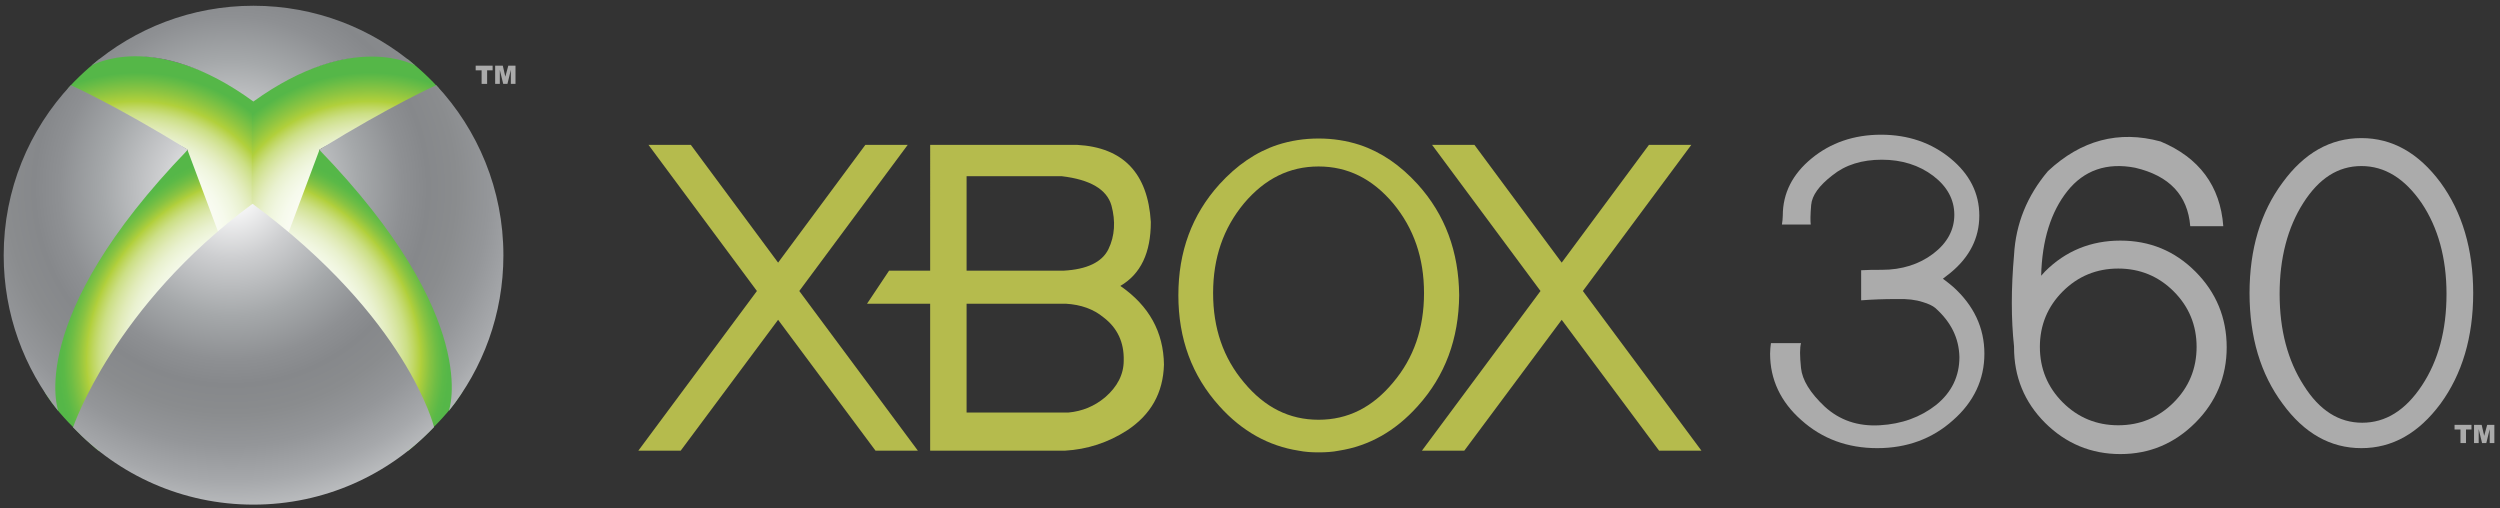 <?xml version="1.0" encoding="utf-8"?>
<!-- Generator: Adobe Illustrator 12.0.0, SVG Export Plug-In  -->
<!DOCTYPE svg PUBLIC "-//W3C//DTD SVG 1.1//EN" "http://www.w3.org/Graphics/SVG/1.1/DTD/svg11.dtd">
<svg  version="1.1" xmlns="http://www.w3.org/2000/svg" xmlns:xlink="http://www.w3.org/1999/xlink" xmlns:a="http://ns.adobe.com/AdobeSVGViewerExtensions/3.0/"
	 width="295" height="60" viewBox="-0.435 -0.679 295 60" enable-background="new -0.435 -0.679 295 60" xml:space="preserve">
<rect x="-0.435" y="-0.679" width="295" height="60" fill="#333333" stroke="none"/>
<defs>
</defs>
<path fill="#ABABAB" d="M251.517,19.115c4.049,0.95,6.197,3.249,6.498,6.897h3.898c-0.35-4.748-2.85-8.097-7.396-9.996
	c-4.949-1.35-9.396-0.15-13.295,3.499c-2.449,2.898-3.799,6.197-4,9.896c-0.35,3.948-0.35,7.547,0,10.795c0,0.05,0,0.05,0,0.101
	c0,3.448,1.201,6.447,3.65,8.896c2.447,2.449,5.447,3.699,8.895,3.699c3.449,0,6.398-1.25,8.848-3.699
	c2.449-2.448,3.699-5.447,3.699-8.896c0-3.499-1.25-6.498-3.699-8.947c-2.449-2.449-5.398-3.648-8.848-3.648
	c-3.447,0-6.447,1.199-8.895,3.648c-0.15,0.15-0.301,0.35-0.451,0.5c0.1-4.198,1.15-7.547,3.1-9.996
	C245.47,19.415,248.169,18.465,251.517,19.115L251.517,19.115z M256.065,33.709c1.799,1.799,2.699,3.998,2.699,6.547
	s-0.9,4.748-2.699,6.548c-1.799,1.799-3.998,2.699-6.547,2.699c-2.551,0-4.748-0.9-6.549-2.699c-1.799-1.8-2.699-3.999-2.699-6.548
	s0.9-4.748,2.699-6.547c1.801-1.799,3.998-2.699,6.549-2.699C252.067,31.01,254.267,31.91,256.065,33.709L256.065,33.709z"/>
<path fill="#ABABAB" d="M278.206,15.617c-3.648,0-6.748,1.749-9.297,5.248c-2.598,3.499-3.898,7.847-3.898,13.045
	s1.301,9.546,3.898,13.044c2.549,3.499,5.648,5.248,9.297,5.248s6.748-1.749,9.346-5.248c2.549-3.498,3.85-7.847,3.85-13.044
	s-1.301-9.546-3.85-13.045C284.954,17.366,281.854,15.617,278.206,15.617L278.206,15.617z M271.358,23.264
	c1.85-2.899,4.1-4.349,6.848-4.349c2.75,0,5.098,1.45,7.098,4.349c1.949,2.898,2.949,6.497,2.949,10.746
	c0,4.248-0.951,7.847-2.9,10.796c-1.949,2.948-4.297,4.397-7.047,4.397c-2.748,0-5.047-1.449-6.896-4.397
	c-1.9-2.949-2.85-6.548-2.85-10.796C268.56,29.761,269.509,26.162,271.358,23.264L271.358,23.264z"/>
<path fill="#B5BB4D" d="M150.308,16.416c-2.549,0.85-4.798,2.399-6.848,4.648c-3.249,3.599-4.848,7.947-4.848,13.095
	s1.6,9.497,4.848,13.094c2.649,2.949,5.798,4.698,9.346,5.248c0.75,0.15,1.5,0.2,2.35,0.2s1.65-0.05,2.398-0.2
	c3.549-0.55,6.648-2.299,9.297-5.248c3.248-3.598,4.848-7.946,4.898-13.094c-0.051-5.148-1.65-9.496-4.898-13.095
	c-2.049-2.249-4.299-3.799-6.848-4.648c-1.549-0.5-3.148-0.75-4.848-0.75S151.856,15.917,150.308,16.416L150.308,16.416z
	 M155.155,18.965c3.449,0,6.348,1.449,8.797,4.348c2.449,2.949,3.648,6.447,3.648,10.596c0,4.148-1.199,7.647-3.648,10.545
	c-2.449,2.949-5.348,4.398-8.797,4.398s-6.347-1.449-8.796-4.398c-2.449-2.898-3.648-6.397-3.648-10.545
	c0-4.148,1.2-7.647,3.648-10.596C148.808,20.415,151.706,18.965,155.155,18.965L155.155,18.965z"/>
<path fill="#B5BB4D" d="M135.363,25.513c-0.35-5.748-3.249-8.796-8.696-9.097h-17.343V31.26h-4.848l-2.599,3.898h7.447v17.343
	h15.894c2.649-0.149,5.098-0.949,7.347-2.398c2.799-1.85,4.249-4.398,4.348-7.747c-0.05-3.849-1.749-6.947-5.148-9.296
	C134.164,31.66,135.363,29.161,135.363,25.513L135.363,25.513z M130.715,23.563c0.5,1.849,0.4,3.599-0.35,5.148
	c-0.75,1.549-2.549,2.399-5.298,2.549h-11.445V20.115h11.246C128.216,20.515,130.166,21.664,130.715,23.563L130.715,23.563z
	 M125.617,48.003h-11.995V35.159h11.695c1.799,0.1,3.299,0.649,4.448,1.6c1.649,1.249,2.449,2.948,2.399,5.098
	c0,1.649-0.75,3.099-2.199,4.349C128.716,47.253,127.267,47.854,125.617,48.003L125.617,48.003z"/>
<polygon fill="#B5BB4D" points="106.675,16.416 101.677,16.416 91.381,30.311 81.085,16.416 76.087,16.416 88.882,33.659 
	74.888,52.501 79.886,52.501 91.381,37.058 102.876,52.501 107.875,52.501 93.88,33.659 106.675,16.416 "/>
<path fill="#ABABAB" d="M209.833,25.813h3.398c-0.049-0.4-0.049-1.149,0.051-2.299c0.1-1.149,0.949-2.299,2.498-3.499
	c1.551-1.25,3.5-1.849,5.848-1.849c2.35,0,4.398,0.65,6.049,1.899c1.648,1.25,2.498,2.799,2.498,4.598s-0.85,3.349-2.498,4.598
	c-1.65,1.25-3.699,1.899-6.049,1.899c-0.85,0-1.699,0-2.447,0.05v3.549c1.348-0.101,2.697-0.15,4.098-0.15
	c1.35-0.05,2.398,0.1,3.148,0.35c0.699,0.2,1.199,0.45,1.5,0.7c1.85,1.649,2.799,3.549,2.848,5.798c0,2.249-0.898,4.148-2.748,5.647
	c-1.85,1.449-4.049,2.249-6.646,2.399c-2.6,0.149-4.75-0.601-6.498-2.199c-1.75-1.649-2.648-3.149-2.799-4.549
	c-0.15-1.449-0.15-2.398,0-2.948h-3.549c-0.051,0.399-0.1,0.8-0.1,1.249c0,3.049,1.25,5.698,3.697,7.847
	c2.449,2.199,5.449,3.299,8.947,3.299s6.498-1.1,8.947-3.299c2.447-2.148,3.697-4.798,3.697-7.847s-1.25-5.697-3.697-7.896
	c-0.4-0.35-0.801-0.65-1.201-0.95c0.301-0.25,0.6-0.45,0.9-0.7c2.25-1.849,3.398-4.099,3.398-6.748s-1.148-4.898-3.398-6.747
	s-4.998-2.799-8.197-2.799c-3.197,0-5.947,0.95-8.195,2.799c-2.25,1.849-3.4,4.098-3.4,6.747
	C209.933,25.113,209.884,25.462,209.833,25.813L209.833,25.813z"/>
<polygon fill="#B5BB4D" points="194.14,16.416 183.845,30.311 173.548,16.416 168.55,16.416 181.345,33.659 167.351,52.501 
	172.349,52.501 183.845,37.058 195.339,52.501 200.337,52.501 186.343,33.659 199.138,16.416 194.14,16.416 "/>
<polygon fill="#ABABAB" points="292.401,49.453 291.501,49.453 291.501,51.602 292.05,51.602 292.05,49.953 292.45,51.602 
	292.95,51.602 293.351,49.953 293.351,51.602 293.899,51.602 293.899,49.453 293.05,49.453 292.7,50.752 292.401,49.453 "/>
<polygon fill="#ABABAB" points="290.552,50.002 291.2,50.002 291.2,49.453 289.202,49.453 289.202,50.002 289.901,50.002 
	289.901,51.602 290.552,51.602 290.552,50.002 "/>
<polygon fill="#ABABAB" points="60.394,9.219 60.394,7.07 59.544,7.07 59.194,8.37 58.894,7.07 57.994,7.07 57.994,9.219 
	58.544,9.219 58.544,7.57 58.944,9.219 59.444,9.219 59.844,7.57 59.844,9.219 60.394,9.219 "/>
<polygon fill="#ABABAB" points="57.694,7.62 57.694,7.07 55.695,7.07 55.695,7.62 56.395,7.62 56.395,9.219 57.045,9.219 
	57.045,7.62 57.694,7.62 "/>
<radialGradient id="XMLID_1_" cx="22.678" cy="28.872" r="20.039" gradientTransform="matrix(1.054 0 0 1.004 -8.179 -0.965)" gradientUnits="userSpaceOnUse">
	<stop  offset="0.011" style="stop-color:#FFFFFF"/>
	<stop  offset="0.319" style="stop-color:#FDFEFC"/>
	<stop  offset="0.43" style="stop-color:#FBFCF5"/>
	<stop  offset="0.509" style="stop-color:#F6FAEC"/>
	<stop  offset="0.573" style="stop-color:#F0F6DF"/>
	<stop  offset="0.628" style="stop-color:#E9F1CF"/>
	<stop  offset="0.676" style="stop-color:#E1EBB9"/>
	<stop  offset="0.72" style="stop-color:#D7E5A0"/>
	<stop  offset="0.76" style="stop-color:#CCDF85"/>
	<stop  offset="0.796" style="stop-color:#C0D763"/>
	<stop  offset="0.83" style="stop-color:#B2D03E"/>
	<stop  offset="0.832" style="stop-color:#B1D03B"/>
	<stop  offset="0.893" style="stop-color:#8EC541"/>
	<stop  offset="0.963" style="stop-color:#67BC46"/>
	<stop  offset="1" style="stop-color:#55B748"/>
</radialGradient>
<path fill="url(#XMLID_1_)" d="M11.228,6.338c4.908-1.469,12.016,0.398,18.415,4.664l0.075,29.608
	c-2.347-0.466-4.792-1.439-7.082-2.746c-2.332-1.331-4.667-3.059-7.077-5.104l6.153-15.752C18.519,14.943,6.058,11.434,7.668,9.65
	S11.228,6.338,11.228,6.338z"/>
<radialGradient id="XMLID_2_" cx="-6.469" cy="28.872" r="20.039" gradientTransform="matrix(-1.054 0 0 1.004 36.414 -0.965)" gradientUnits="userSpaceOnUse">
	<stop  offset="0.011" style="stop-color:#FFFFFF"/>
	<stop  offset="0.319" style="stop-color:#FDFEFC"/>
	<stop  offset="0.43" style="stop-color:#FBFCF5"/>
	<stop  offset="0.509" style="stop-color:#F6FAEC"/>
	<stop  offset="0.573" style="stop-color:#F0F6DF"/>
	<stop  offset="0.628" style="stop-color:#E9F1CF"/>
	<stop  offset="0.676" style="stop-color:#E1EBB9"/>
	<stop  offset="0.72" style="stop-color:#D7E5A0"/>
	<stop  offset="0.76" style="stop-color:#CCDF85"/>
	<stop  offset="0.796" style="stop-color:#C0D763"/>
	<stop  offset="0.83" style="stop-color:#B2D03E"/>
	<stop  offset="0.832" style="stop-color:#B1D03B"/>
	<stop  offset="0.893" style="stop-color:#8EC541"/>
	<stop  offset="0.963" style="stop-color:#67BC46"/>
	<stop  offset="1" style="stop-color:#55B748"/>
</radialGradient>
<path fill="url(#XMLID_2_)" d="M47.715,6.338C42.808,4.869,35.7,6.736,29.3,11.002L29.226,40.61
	c2.347-0.466,4.792-1.439,7.082-2.746c2.332-1.331,4.667-3.059,7.077-5.104l-6.153-15.752c3.193-2.064,15.654-5.573,14.043-7.357
	S47.715,6.338,47.715,6.338z"/>
<radialGradient id="XMLID_3_" cx="252.644" cy="-111.344" r="17.894" gradientTransform="matrix(-0.898 -0.651 0.825 -1.034 347.044 87.744)" gradientUnits="userSpaceOnUse">
	<stop  offset="0.011" style="stop-color:#FFFFFF"/>
	<stop  offset="0.325" style="stop-color:#FDFEFC"/>
	<stop  offset="0.439" style="stop-color:#FBFCF5"/>
	<stop  offset="0.519" style="stop-color:#F6FAEC"/>
	<stop  offset="0.585" style="stop-color:#F0F6DF"/>
	<stop  offset="0.64" style="stop-color:#E9F1CF"/>
	<stop  offset="0.69" style="stop-color:#E1EBB9"/>
	<stop  offset="0.735" style="stop-color:#D7E5A0"/>
	<stop  offset="0.776" style="stop-color:#CCDF85"/>
	<stop  offset="0.812" style="stop-color:#C0D763"/>
	<stop  offset="0.847" style="stop-color:#B2D03E"/>
	<stop  offset="0.848" style="stop-color:#B1D03B"/>
	<stop  offset="0.856" style="stop-color:#AACD3D"/>
	<stop  offset="0.897" style="stop-color:#88C342"/>
	<stop  offset="0.935" style="stop-color:#6EBD45"/>
	<stop  offset="0.971" style="stop-color:#5BB947"/>
	<stop  offset="1" style="stop-color:#55B748"/>
</radialGradient>
<path fill="url(#XMLID_3_)" d="M11.193,52.528L27.9,33.617l-6.206-16.592c-2.604,2.165-5.188,4.792-7.582,7.795
	c-5.891,7.388-11,17.781-9.223,20.847C6.667,48.734,11.193,52.528,11.193,52.528z"/>
<radialGradient id="XMLID_4_" cx="86.729" cy="-6.975" r="17.895" gradientTransform="matrix(0.898 -0.651 -0.825 -1.034 -52.935 87.744)" gradientUnits="userSpaceOnUse">
	<stop  offset="0.011" style="stop-color:#FFFFFF"/>
	<stop  offset="0.325" style="stop-color:#FDFEFC"/>
	<stop  offset="0.439" style="stop-color:#FBFCF5"/>
	<stop  offset="0.519" style="stop-color:#F6FAEC"/>
	<stop  offset="0.585" style="stop-color:#F0F6DF"/>
	<stop  offset="0.64" style="stop-color:#E9F1CF"/>
	<stop  offset="0.69" style="stop-color:#E1EBB9"/>
	<stop  offset="0.735" style="stop-color:#D7E5A0"/>
	<stop  offset="0.776" style="stop-color:#CCDF85"/>
	<stop  offset="0.812" style="stop-color:#C0D763"/>
	<stop  offset="0.847" style="stop-color:#B2D03E"/>
	<stop  offset="0.848" style="stop-color:#B1D03B"/>
	<stop  offset="0.856" style="stop-color:#AACD3D"/>
	<stop  offset="0.897" style="stop-color:#88C342"/>
	<stop  offset="0.935" style="stop-color:#6EBD45"/>
	<stop  offset="0.971" style="stop-color:#5BB947"/>
	<stop  offset="1" style="stop-color:#55B748"/>
</radialGradient>
<path fill="url(#XMLID_4_)" d="M47.763,52.502l-16.707-18.91L37.262,17c2.604,2.165,5.188,4.792,7.582,7.795
	c5.89,7.389,11,17.78,9.223,20.847C52.289,48.708,47.763,52.502,47.763,52.502z"/>
<radialGradient id="XMLID_5_" cx="26.824" cy="21.527" r="52.166" gradientUnits="userSpaceOnUse">
	<stop  offset="0.028" style="stop-color:#FFFFFF"/>
	<stop  offset="0.159" style="stop-color:#CDCED0"/>
	<stop  offset="0.289" style="stop-color:#A5A8AA"/>
	<stop  offset="0.388" style="stop-color:#8E9093"/>
	<stop  offset="0.444" style="stop-color:#86888B"/>
	<stop  offset="0.508" style="stop-color:#8A8C8E"/>
	<stop  offset="0.583" style="stop-color:#949699"/>
	<stop  offset="0.663" style="stop-color:#A6A8AB"/>
	<stop  offset="0.747" style="stop-color:#C1C3C5"/>
	<stop  offset="0.809" style="stop-color:#D9DBDC"/>
</radialGradient>
<path fill="url(#XMLID_5_)" d="M6.442,47.817C2.411,42.786,0,36.399,0,29.45c0-7.762,3.008-14.822,7.922-20.077
	c0,0,5.144,2.277,13.811,7.61C2.4,36.983,6.442,47.817,6.442,47.817z M29.485,11.313c-0.012-0.008-0.019-0.014-0.019-0.014
	c11.8-8.5,19.128-4.227,19.128-4.227C43.453,2.664,36.771,0,29.466,0C22.162,0,15.48,2.664,10.338,7.072
	c0,0,7.328-4.373,19.123,4.227 M8.183,49.749c5.355,5.617,12.911,9.118,21.284,9.118c8.39,0,15.959-3.515,21.316-9.151
	c0,0-3.116-12.85-21.416-26.349C12.966,35.466,8.183,49.749,8.183,49.749z M52.524,47.817c4.031-5.031,6.442-11.418,6.442-18.367
	c0-7.762-3.008-14.822-7.922-20.077c0,0-5.144,2.277-13.811,7.61C56.566,36.983,52.524,47.817,52.524,47.817z"/>
</svg>

